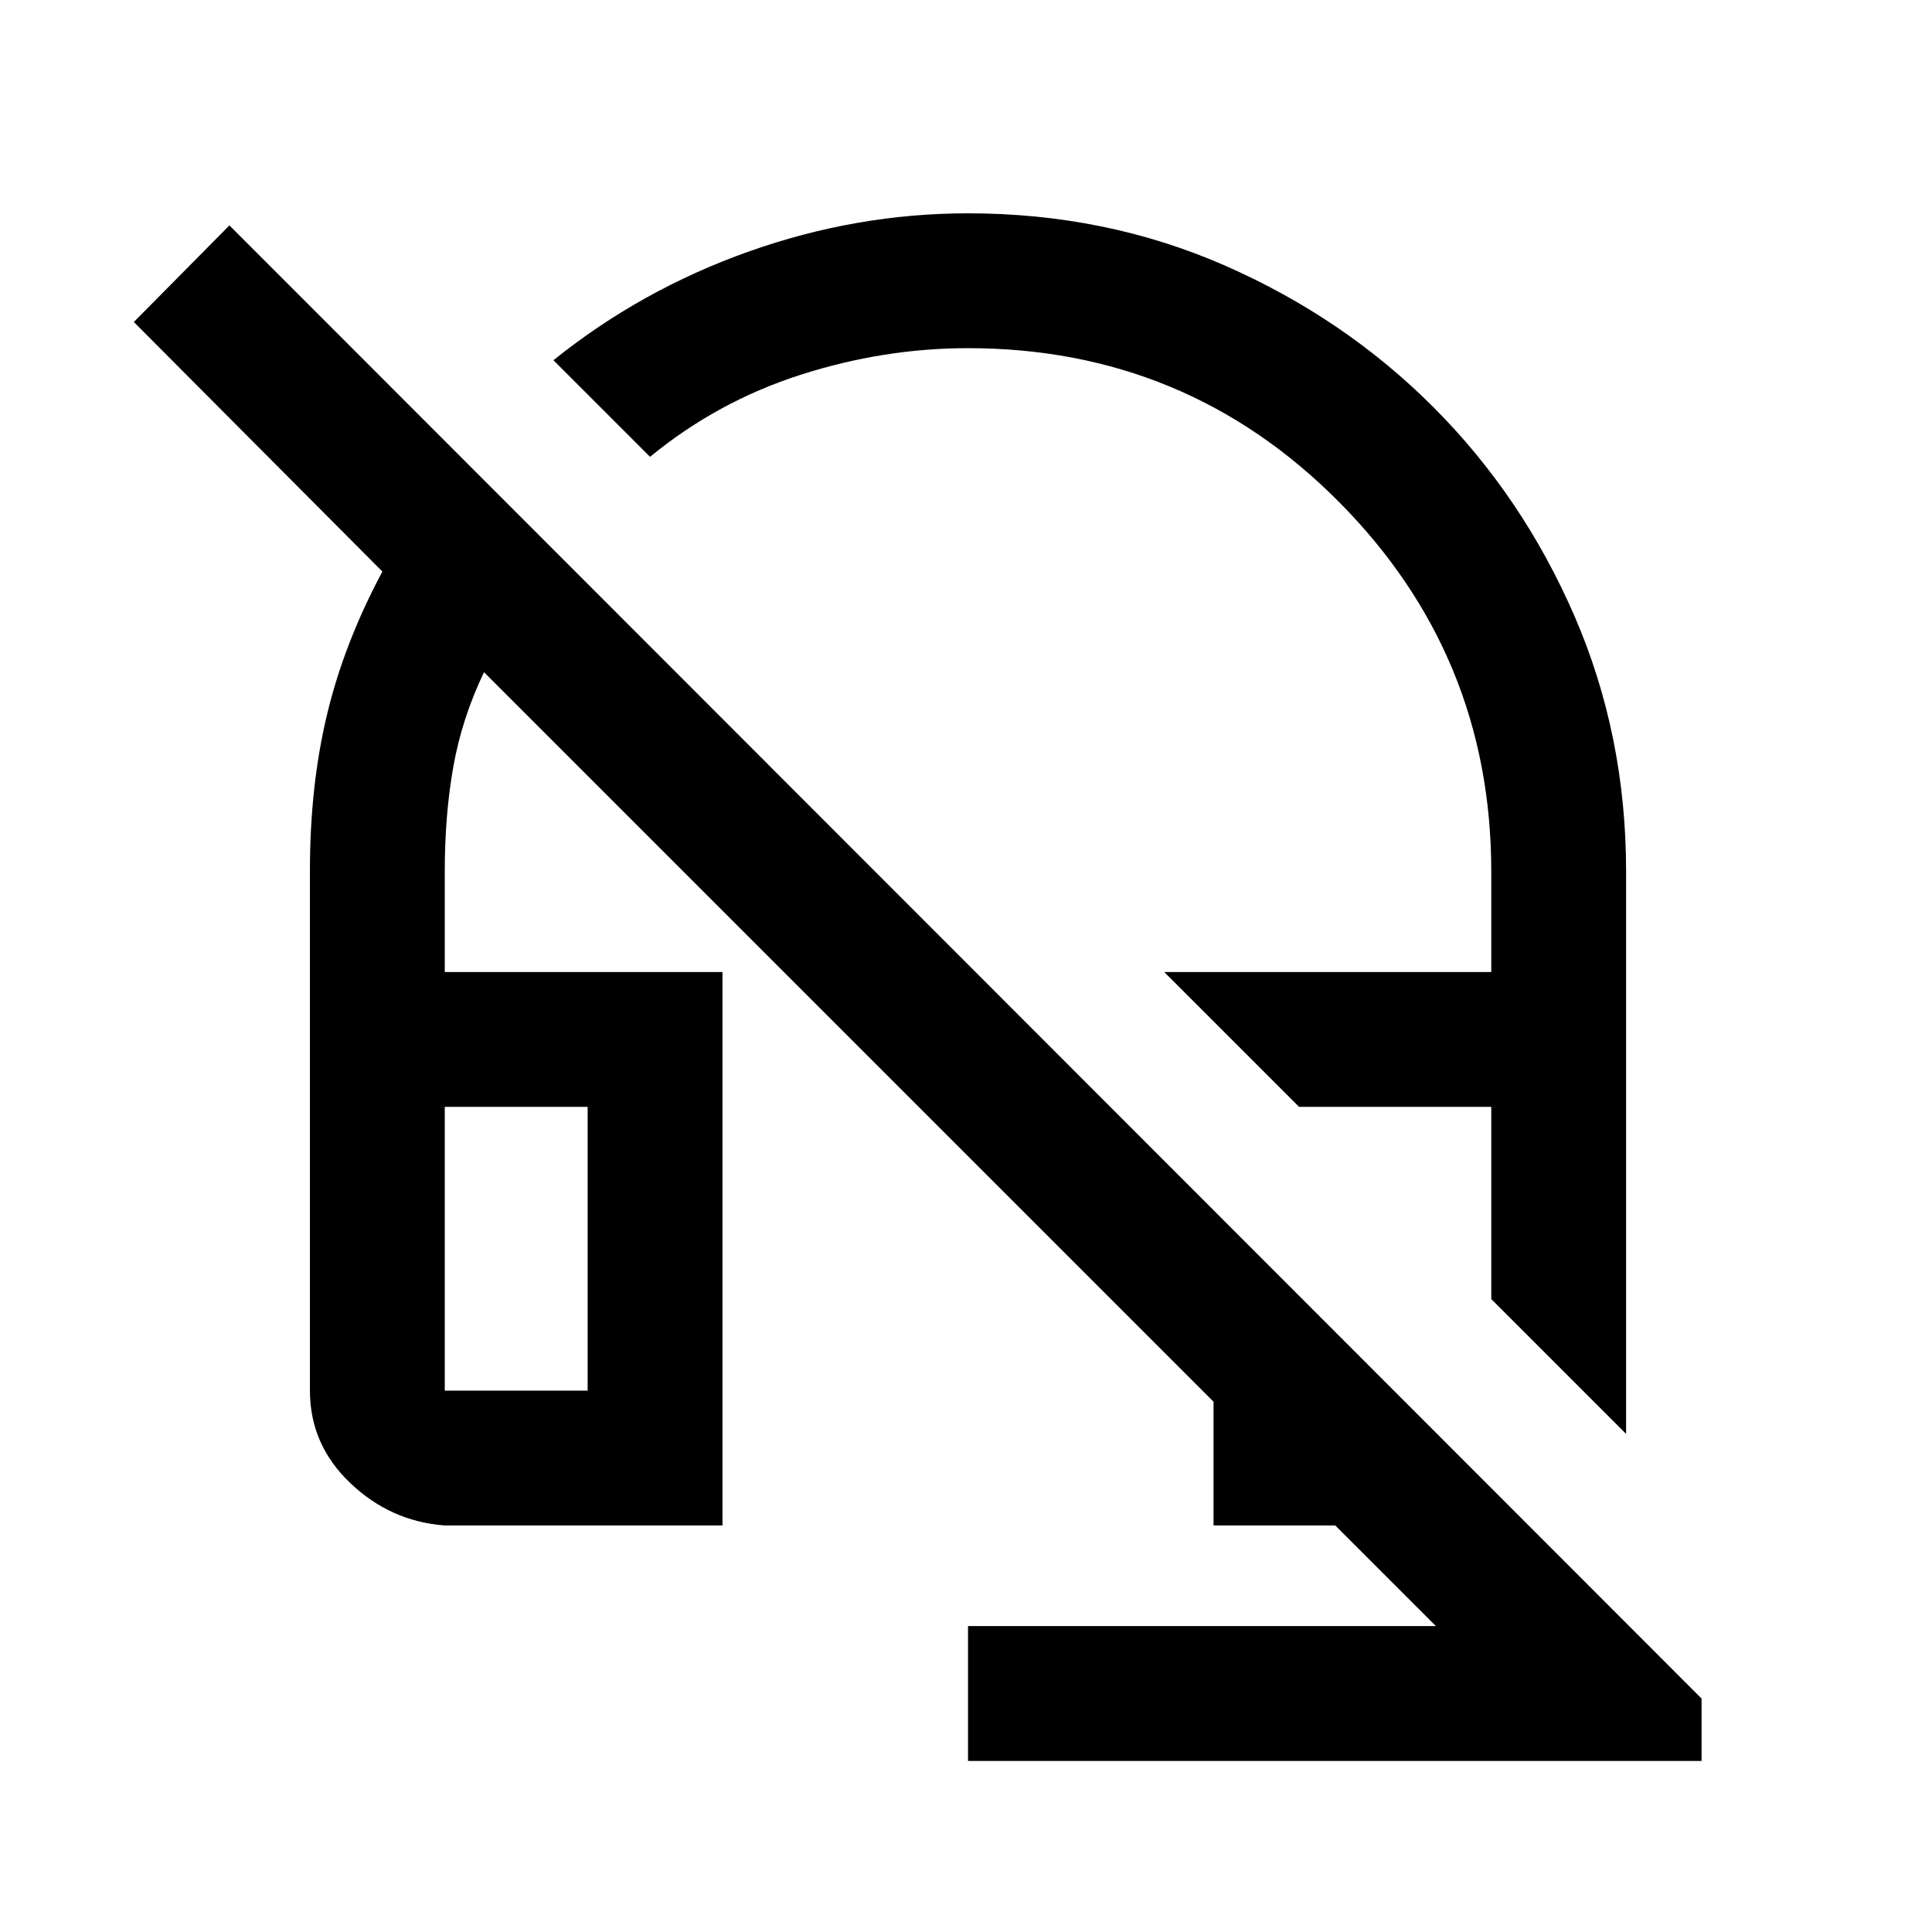 <svg xmlns="http://www.w3.org/2000/svg" height="20" viewBox="0 -960 960 960" width="20"><path d="m808-247.5-67-67V-410h-95.5l-67-67H741v-50q0-107.5-75.83-183.75T481-787q-42 0-83.25 13.25T323-733l-48-48q43.5-35 97-54t109.02-19q68.48 0 127.73 26t103.51 70.33q44.26 44.32 70 103.57Q808-594.85 808-527v279.5ZM481-85v-67h232.5l-50-50H603v-61.5L240.5-626q-11 23-15.25 47.01-4.25 24-4.25 51.99v50h138v275H221q-26.94-2-46.97-21.09Q154-242.19 154-269v-258.49q0-41.97 8.5-77.47T190-676L66.5-800l47.5-48 731.5 732v31H481ZM221-269h71v-141h-71v141Zm0-141h71-71Zm424.5 0H741h-95.5Z"/></svg>